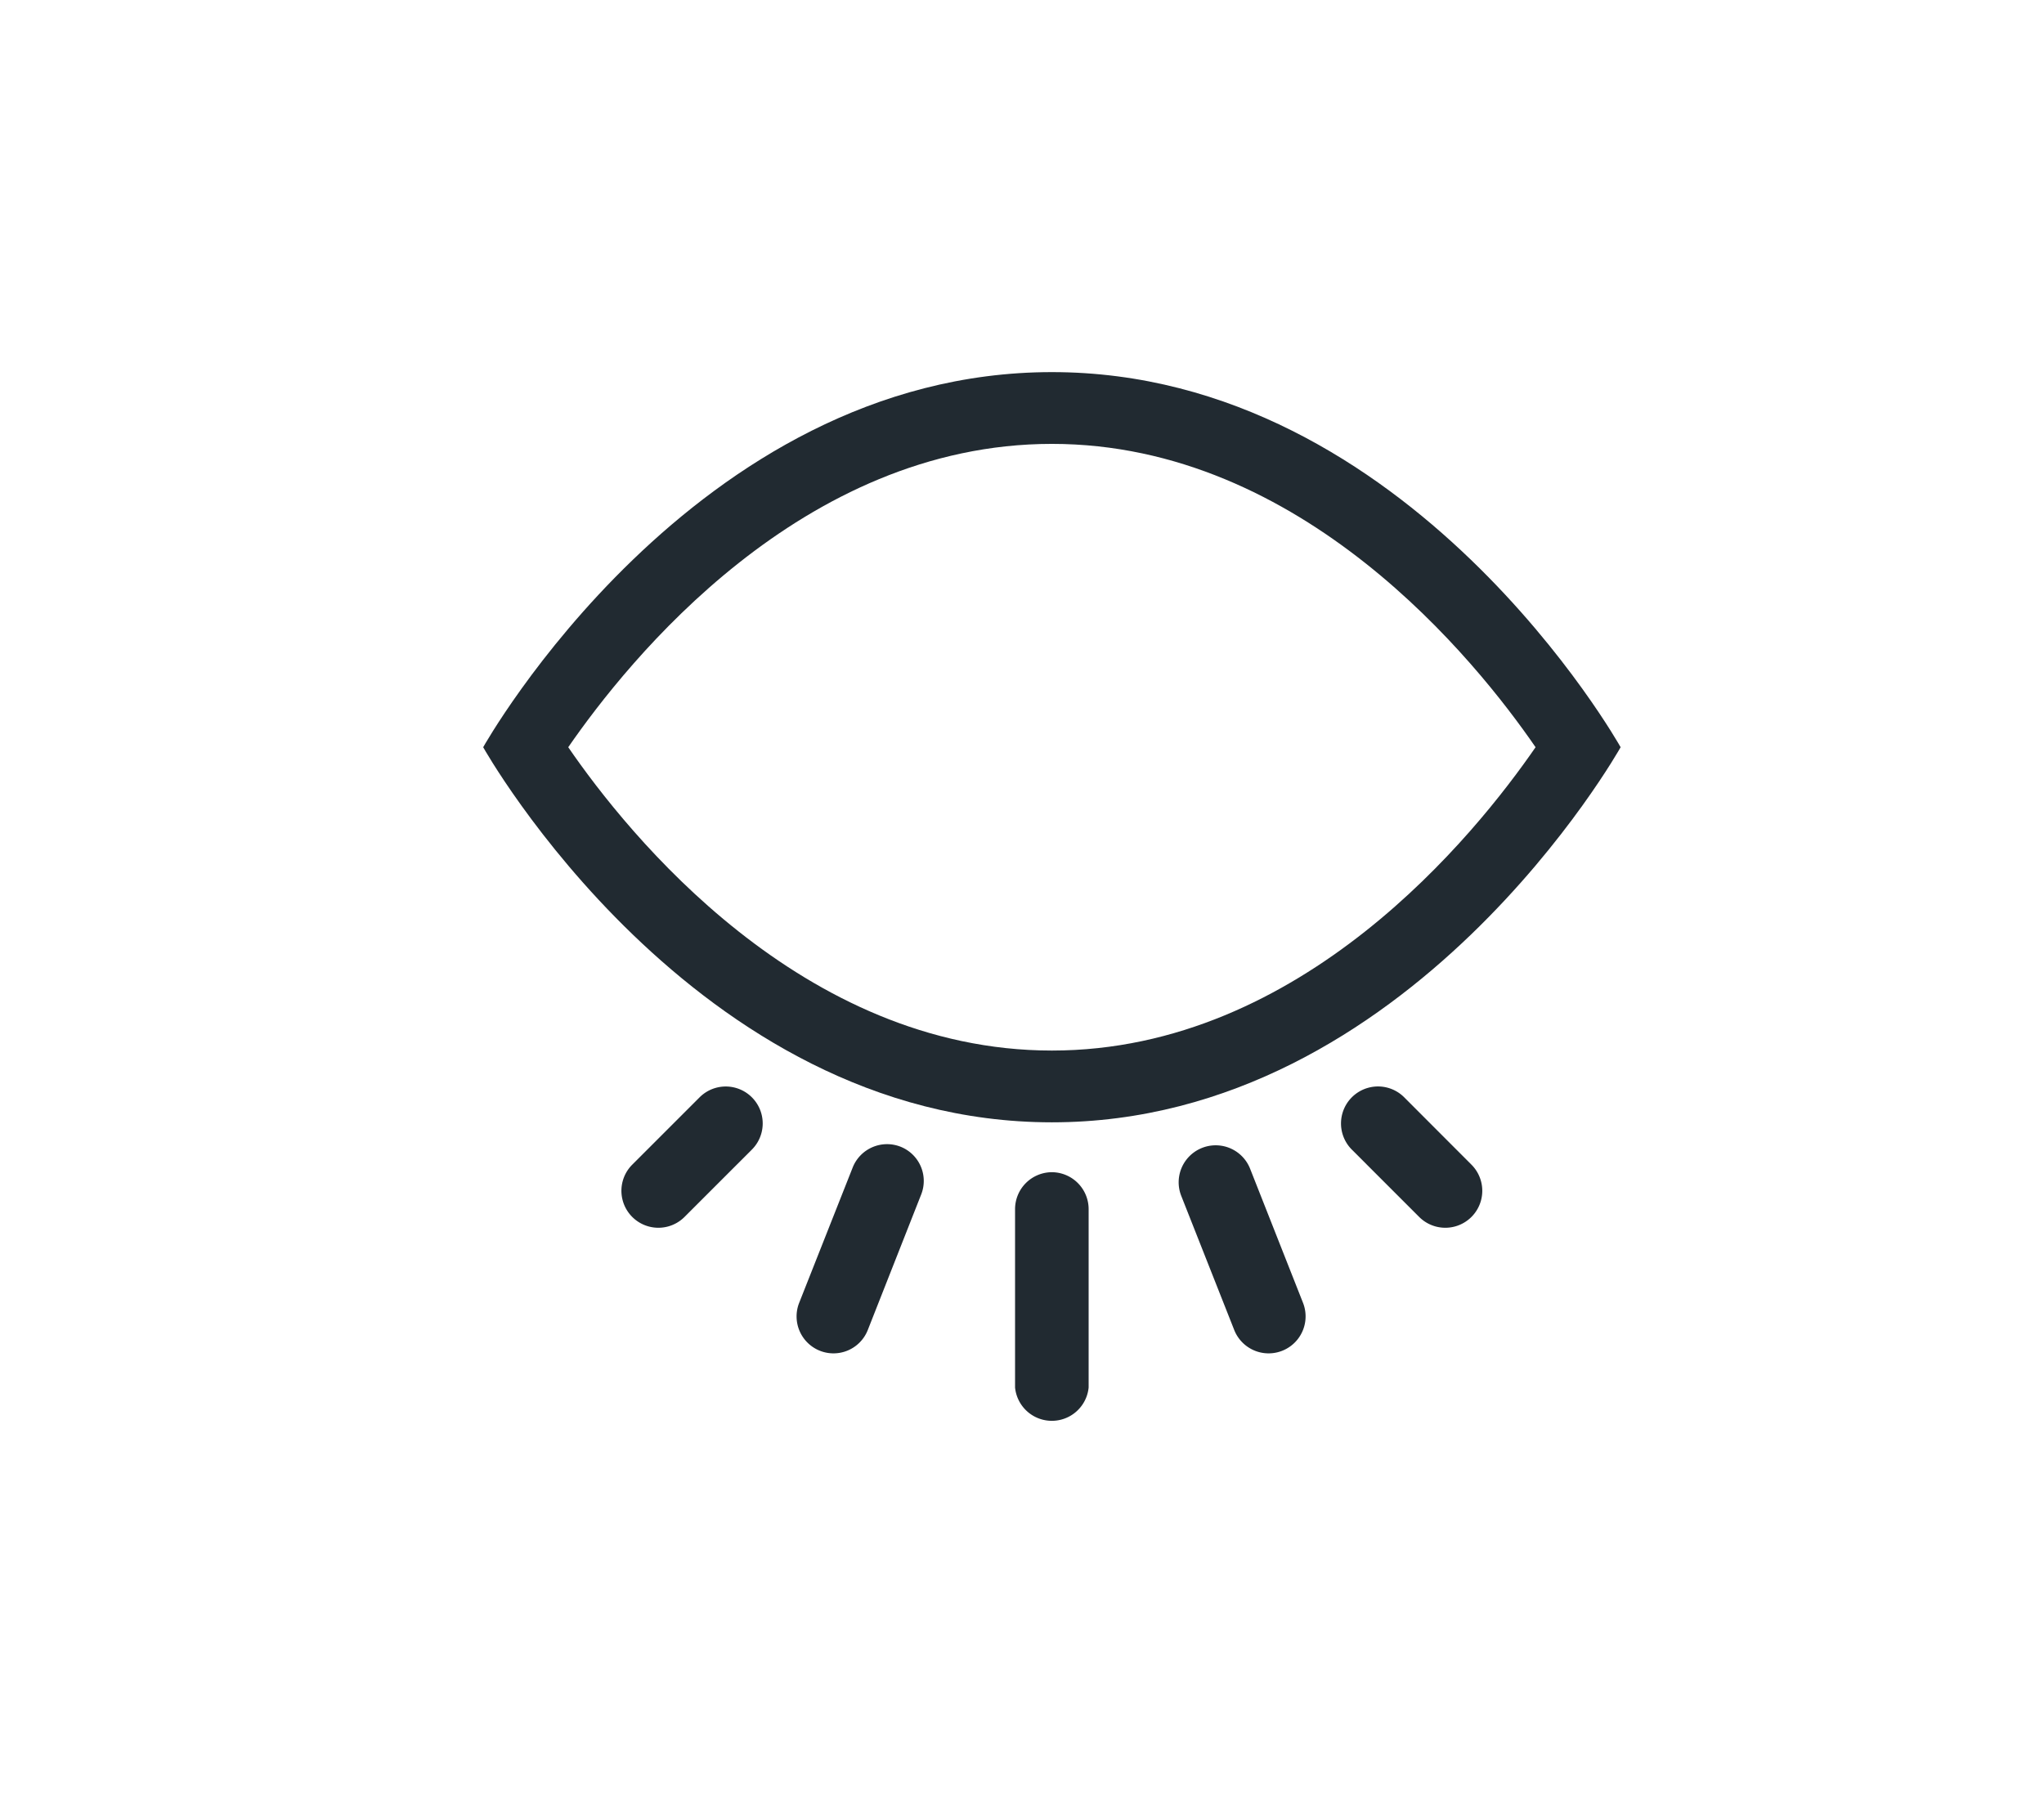 <svg id="Layer_1" data-name="Layer 1" xmlns="http://www.w3.org/2000/svg" viewBox="0 0 170.86 150.17"><defs><style>.cls-1{fill:#212a31;}</style></defs><path class="cls-1" d="M87.93,37.11c20.93,0,35.46,18.13,40.43,25.36-5,7.25-19.5,25.36-40.43,25.36S52.47,69.71,47.5,62.47c5-7.24,19.5-25.36,40.43-25.36m0-6c-30,0-47.54,31.36-47.54,31.36S57.94,93.83,87.93,93.83s47.54-31.36,47.54-31.36S117.92,31.11,87.93,31.11Z"/><path class="cls-1" d="M87.94,98a3.09,3.09,0,0,0-3.09,3.09V116A3.09,3.09,0,0,0,91,116V101.12A3.09,3.09,0,0,0,87.94,98Z"/><path class="cls-1" d="M104.49,97.69A3.09,3.09,0,1,0,98.75,100l4.42,11.19a3.09,3.09,0,1,0,5.75-2.27Z"/><path class="cls-1" d="M117.38,91.74A3.09,3.09,0,1,0,113,96.11l5.63,5.63A3.09,3.09,0,1,0,123,97.37Z"/><path class="cls-1" d="M58.48,91.74l-5.63,5.63a3.09,3.09,0,1,0,4.37,4.37l5.63-5.63a3.09,3.09,0,0,0-4.37-4.37Z"/><path class="cls-1" d="M75.28,95.87a3.09,3.09,0,0,0-4,1.73l-4.48,11.33a3.09,3.09,0,0,0,1.74,4h0a3.08,3.08,0,0,0,4-1.74L77,99.87A3.08,3.08,0,0,0,75.28,95.87Z"/></svg>